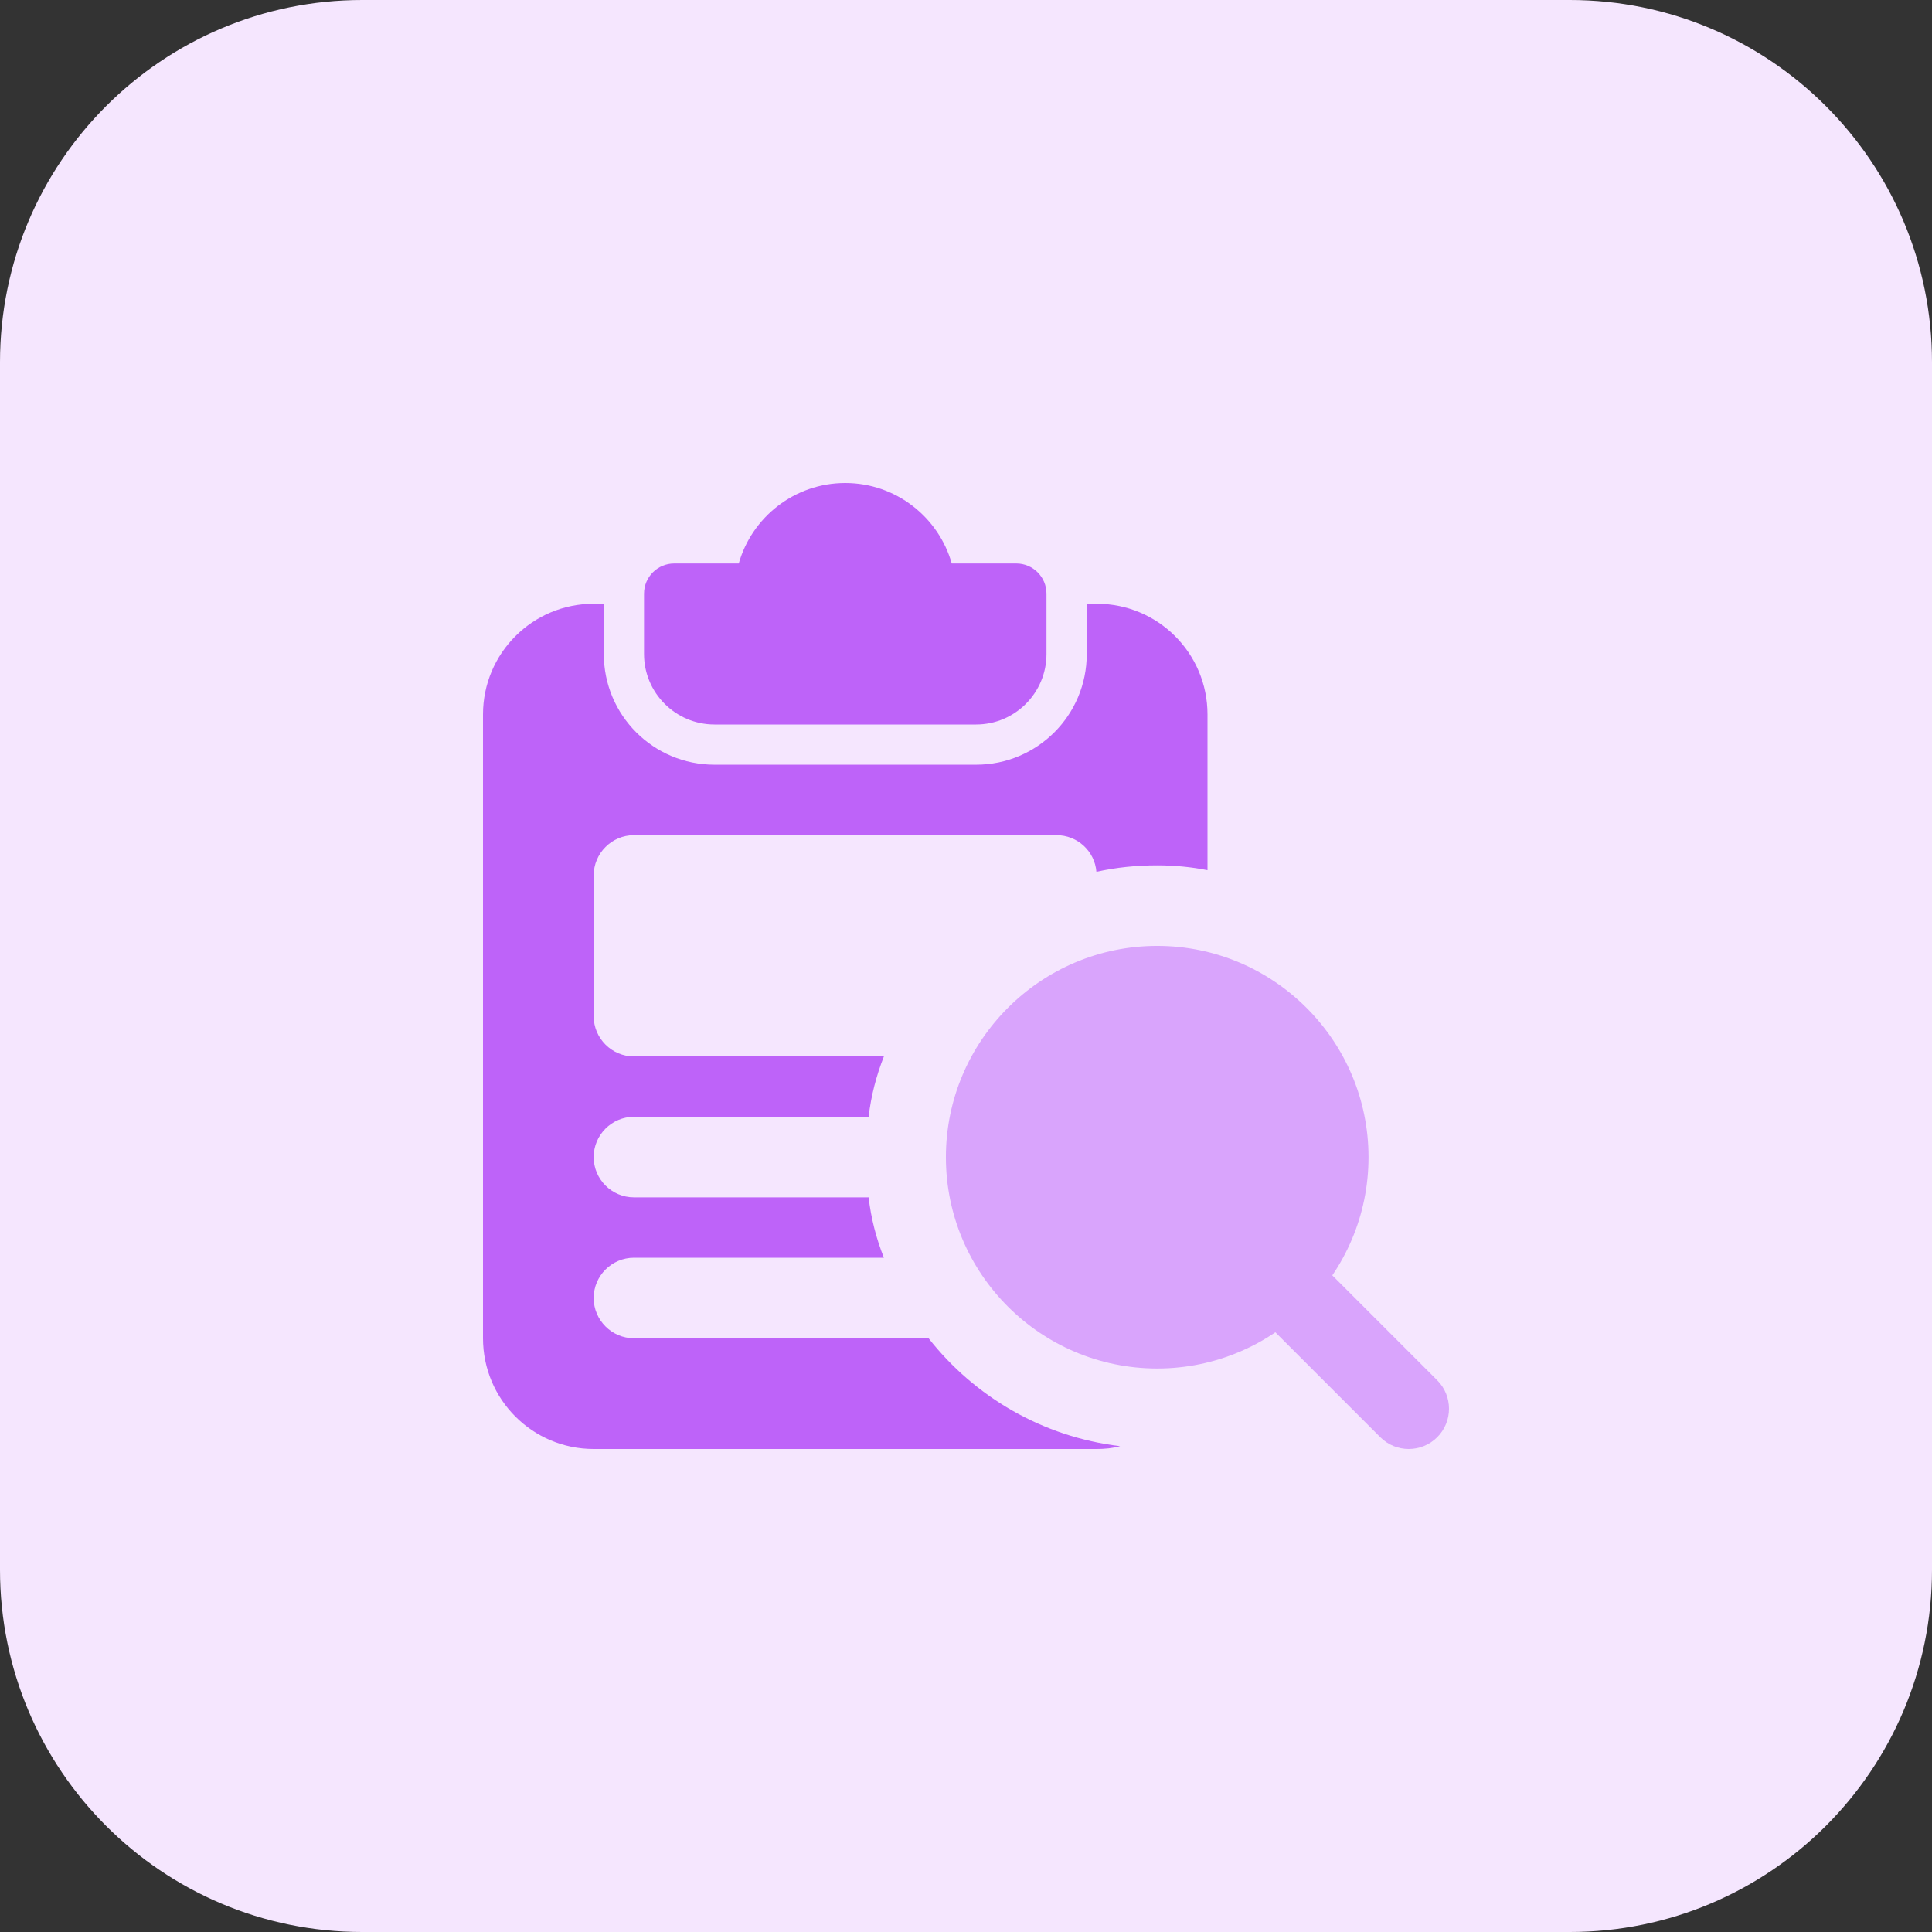 <svg id="Bold" enable-background="new 0 0 32 32" height="512" viewBox="0 0 32 32" width="512" xmlns="http://www.w3.org/2000/svg"><rect x="0" y="0" width="32" height="32" fill="#333333" stroke="none"/><path d="m26 32h-20c-3.314 0-6-2.686-6-6v-20c0-3.314 2.686-6 6-6h20c3.314 0 6 2.686 6 6v20c0 3.314-2.686 6-6 6z" fill="#f5e6fe"/><path d="m16.167 12h-4.333c-.643 0-1.167-.523-1.167-1.167v-1c0-.276.224-.5.5-.5h1.069c.218-.768.926-1.333 1.764-1.333s1.546.565 1.764 1.333h1.069c.276 0 .5.224.5.5v1c0 .644-.523 1.167-1.166 1.167z" fill="#be63f9"/><path d="m18.167 10h-.167v.833c0 1.013-.82 1.833-1.833 1.833h-4.333c-1.013 0-1.833-.82-1.833-1.833v-.833h-.168c-1.013 0-1.833.82-1.833 1.833v10.333c0 1.014.82 1.834 1.833 1.834h8.333c.133 0 .267-.013.387-.047-1.287-.153-2.413-.82-3.173-1.787h-4.88c-.367 0-.667-.3-.667-.667s.3-.667.667-.667h4.14c-.127-.32-.213-.653-.253-1h-3.887c-.367 0-.667-.3-.667-.667s.3-.667.667-.667h3.887c.04-.347.127-.68.253-1h-4.14c-.367 0-.667-.3-.667-.667v-2.331c0-.367.3-.667.667-.667h7c.347 0 .633.267.66.607.327-.073.66-.107 1.007-.107.287 0 .567.027.833.08v-2.58c0-1.013-.82-1.833-1.833-1.833z" fill="#be63f9"/><g fill="#d9a4fc"><path d="m23.333 24c-.171 0-.341-.065-.471-.195l-1.879-1.879c-.26-.26-.26-.682 0-.943s.682-.26.943 0l1.879 1.879c.26.26.26.682 0 .943-.13.13-.301.195-.472.195z"/><path d="m19.167 15.667c-1.93 0-3.5 1.57-3.5 3.5s1.57 3.5 3.5 3.5 3.5-1.57 3.5-3.5-1.57-3.5-3.5-3.5z"/></g></svg>